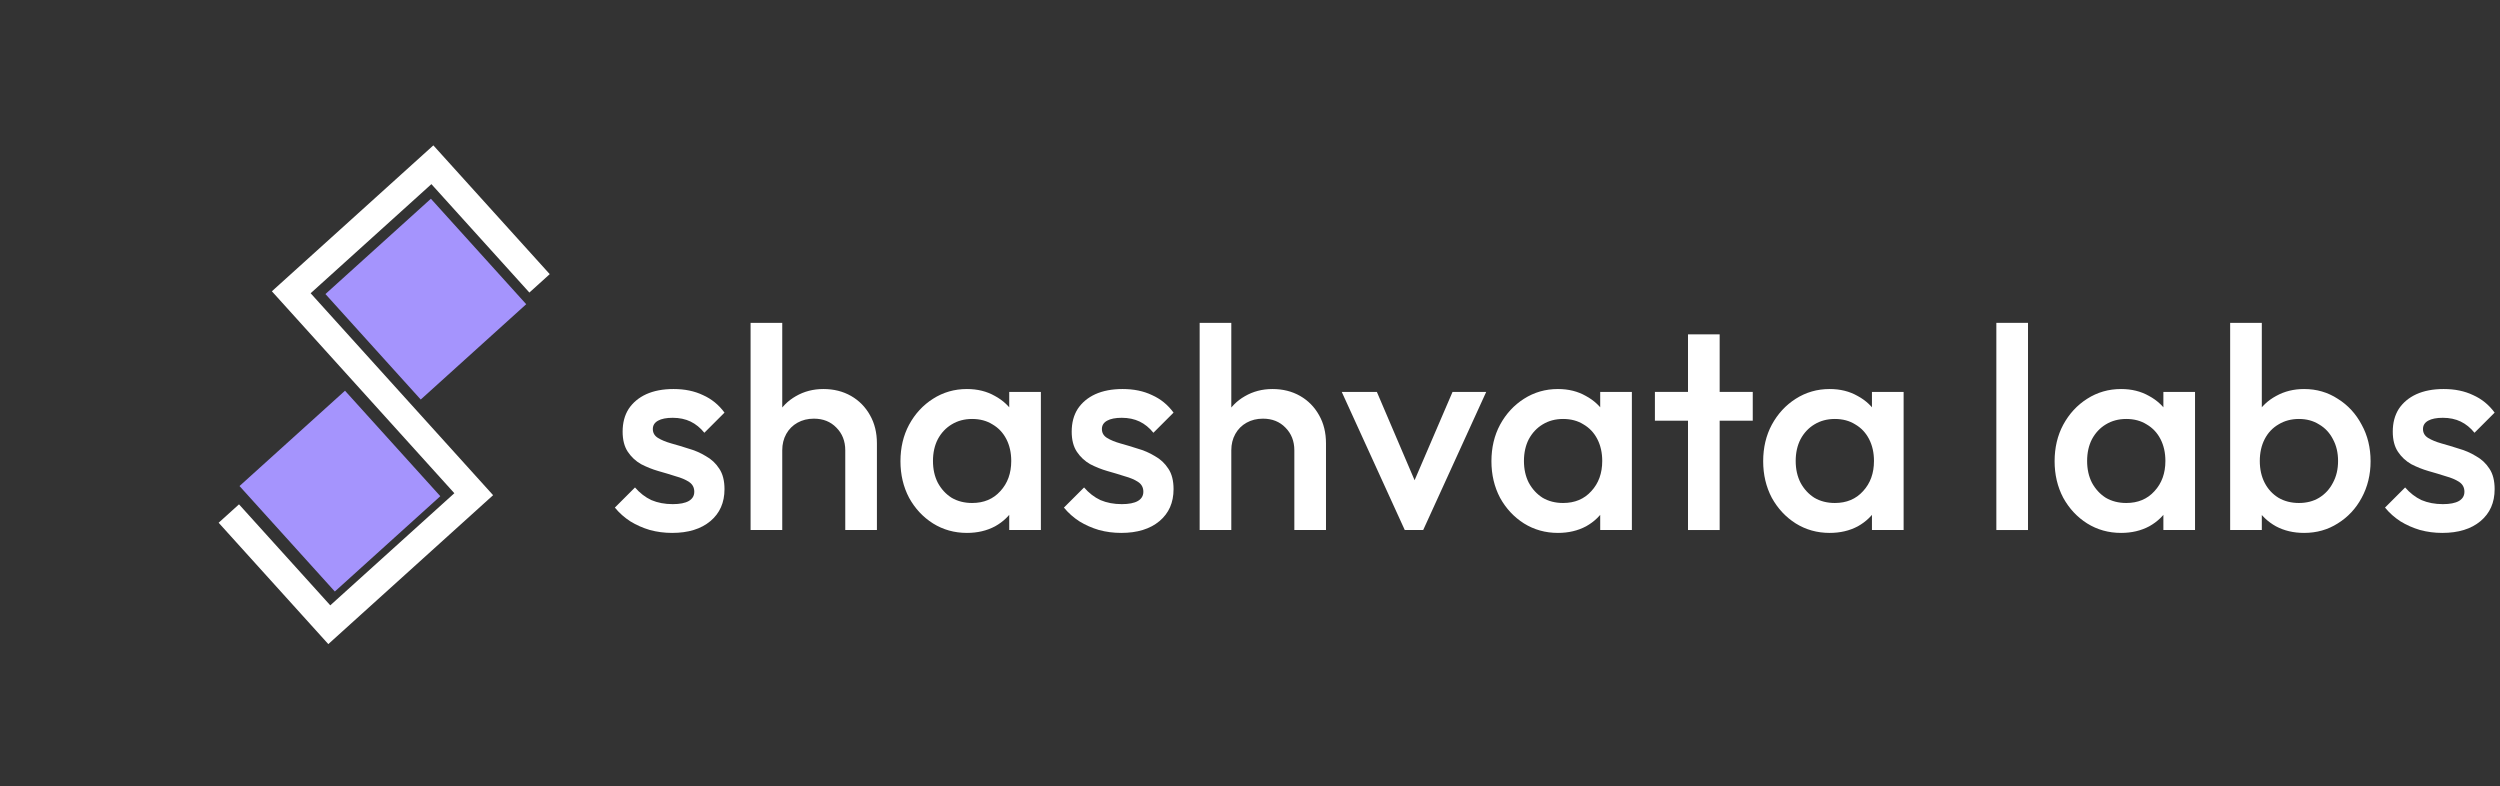 <svg width="159" height="50" viewBox="0 0 159 50" fill="none" xmlns="http://www.w3.org/2000/svg">
<rect x="0" y="0" width="159" height="50" fill="#333333" stroke="none"/>
<path d="M34.316 18.021L27.499 10.478L18.524 18.588L30.129 31.431L20.943 39.732L14.553 32.661" stroke="white" stroke-width="1.745"/>
<path d="M27.405 12.64L20.697 18.702L26.759 25.41L33.467 19.348L27.405 12.64Z" fill="#A594FD"/>
<path d="M21.942 24.85L15.233 30.912L21.295 37.62L28.003 31.558L21.942 24.85Z" fill="#A594FD"/>
<path d="M42.747 33.893C42.259 33.893 41.789 33.832 41.337 33.71C40.886 33.576 40.471 33.393 40.093 33.161C39.715 32.917 39.385 32.624 39.105 32.283L40.386 31.002C40.691 31.355 41.038 31.624 41.429 31.807C41.832 31.978 42.283 32.063 42.783 32.063C43.235 32.063 43.576 31.996 43.808 31.862C44.04 31.727 44.156 31.532 44.156 31.276C44.156 31.008 44.046 30.8 43.827 30.654C43.607 30.507 43.32 30.385 42.966 30.288C42.625 30.178 42.259 30.068 41.868 29.958C41.49 29.849 41.124 29.702 40.77 29.519C40.428 29.324 40.148 29.061 39.928 28.732C39.709 28.403 39.599 27.976 39.599 27.451C39.599 26.89 39.727 26.408 39.983 26.005C40.252 25.602 40.624 25.291 41.099 25.072C41.587 24.852 42.167 24.742 42.838 24.742C43.546 24.742 44.168 24.87 44.705 25.127C45.254 25.371 45.712 25.743 46.078 26.243L44.797 27.524C44.54 27.207 44.247 26.969 43.918 26.81C43.589 26.652 43.21 26.572 42.783 26.572C42.381 26.572 42.069 26.633 41.85 26.756C41.63 26.878 41.52 27.054 41.52 27.286C41.52 27.53 41.63 27.719 41.85 27.854C42.069 27.988 42.35 28.104 42.692 28.201C43.046 28.299 43.412 28.409 43.79 28.531C44.18 28.64 44.546 28.799 44.888 29.007C45.242 29.202 45.529 29.47 45.748 29.812C45.968 30.141 46.078 30.574 46.078 31.111C46.078 31.965 45.779 32.642 45.181 33.143C44.583 33.643 43.772 33.893 42.747 33.893Z" fill="white"/>
<path d="M53.759 33.71V28.64C53.759 28.055 53.569 27.573 53.191 27.195C52.825 26.817 52.349 26.627 51.764 26.627C51.373 26.627 51.026 26.713 50.721 26.884C50.416 27.054 50.178 27.292 50.007 27.597C49.836 27.902 49.751 28.25 49.751 28.64L48.964 28.201C48.964 27.53 49.11 26.939 49.403 26.426C49.696 25.901 50.098 25.493 50.611 25.2C51.135 24.895 51.721 24.742 52.368 24.742C53.027 24.742 53.612 24.889 54.125 25.181C54.637 25.474 55.04 25.883 55.333 26.408C55.625 26.92 55.772 27.518 55.772 28.201V33.71H53.759ZM47.737 33.71V20.533H49.751V33.71H47.737Z" fill="white"/>
<path d="M61.496 33.893C60.703 33.893 59.983 33.692 59.337 33.289C58.702 32.887 58.196 32.344 57.818 31.66C57.452 30.965 57.269 30.19 57.269 29.336C57.269 28.47 57.452 27.695 57.818 27.012C58.196 26.316 58.702 25.767 59.337 25.364C59.983 24.95 60.703 24.742 61.496 24.742C62.167 24.742 62.759 24.889 63.272 25.181C63.796 25.462 64.211 25.853 64.516 26.353C64.821 26.853 64.974 27.42 64.974 28.055V30.581C64.974 31.215 64.821 31.782 64.516 32.283C64.223 32.783 63.815 33.179 63.29 33.472C62.765 33.753 62.167 33.893 61.496 33.893ZM61.826 31.99C62.57 31.99 63.168 31.74 63.619 31.239C64.083 30.739 64.315 30.099 64.315 29.318C64.315 28.793 64.211 28.329 64.004 27.927C63.796 27.524 63.503 27.213 63.125 26.993C62.759 26.762 62.326 26.646 61.826 26.646C61.338 26.646 60.905 26.762 60.526 26.993C60.16 27.213 59.867 27.524 59.648 27.927C59.44 28.329 59.337 28.793 59.337 29.318C59.337 29.842 59.44 30.306 59.648 30.709C59.867 31.111 60.16 31.428 60.526 31.66C60.905 31.88 61.338 31.99 61.826 31.99ZM64.187 33.71V31.349L64.534 29.208L64.187 27.085V24.925H66.2V33.71H64.187Z" fill="white"/>
<path d="M71.308 33.893C70.82 33.893 70.35 33.832 69.898 33.71C69.447 33.576 69.032 33.393 68.654 33.161C68.275 32.917 67.946 32.624 67.665 32.283L68.947 31.002C69.252 31.355 69.599 31.624 69.99 31.807C70.392 31.978 70.844 32.063 71.344 32.063C71.796 32.063 72.137 31.996 72.369 31.862C72.601 31.727 72.717 31.532 72.717 31.276C72.717 31.008 72.607 30.8 72.387 30.654C72.168 30.507 71.881 30.385 71.527 30.288C71.186 30.178 70.82 30.068 70.429 29.958C70.051 29.849 69.685 29.702 69.331 29.519C68.989 29.324 68.709 29.061 68.489 28.732C68.269 28.403 68.16 27.976 68.16 27.451C68.16 26.89 68.288 26.408 68.544 26.005C68.812 25.602 69.184 25.291 69.66 25.072C70.148 24.852 70.728 24.742 71.399 24.742C72.107 24.742 72.729 24.87 73.266 25.127C73.815 25.371 74.272 25.743 74.638 26.243L73.357 27.524C73.101 27.207 72.808 26.969 72.479 26.81C72.149 26.652 71.771 26.572 71.344 26.572C70.942 26.572 70.63 26.633 70.411 26.756C70.191 26.878 70.081 27.054 70.081 27.286C70.081 27.53 70.191 27.719 70.411 27.854C70.63 27.988 70.911 28.104 71.253 28.201C71.606 28.299 71.972 28.409 72.351 28.531C72.741 28.64 73.107 28.799 73.449 29.007C73.803 29.202 74.089 29.47 74.309 29.812C74.529 30.141 74.638 30.574 74.638 31.111C74.638 31.965 74.34 32.642 73.742 33.143C73.144 33.643 72.332 33.893 71.308 33.893Z" fill="white"/>
<path d="M82.32 33.71V28.64C82.32 28.055 82.13 27.573 81.752 27.195C81.386 26.817 80.91 26.627 80.325 26.627C79.934 26.627 79.587 26.713 79.281 26.884C78.976 27.054 78.739 27.292 78.568 27.597C78.397 27.902 78.311 28.25 78.311 28.64L77.525 28.201C77.525 27.53 77.671 26.939 77.964 26.426C78.257 25.901 78.659 25.493 79.172 25.2C79.696 24.895 80.282 24.742 80.929 24.742C81.588 24.742 82.173 24.889 82.686 25.181C83.198 25.474 83.601 25.883 83.894 26.408C84.186 26.92 84.333 27.518 84.333 28.201V33.71H82.32ZM76.298 33.71V20.533H78.311V33.71H76.298Z" fill="white"/>
<path d="M89.343 33.71L85.335 24.925H87.568L90.625 32.081H89.307L92.382 24.925H94.523L90.515 33.71H89.343Z" fill="white"/>
<path d="M99.083 33.893C98.29 33.893 97.57 33.692 96.923 33.289C96.289 32.887 95.783 32.344 95.404 31.66C95.038 30.965 94.855 30.19 94.855 29.336C94.855 28.47 95.038 27.695 95.404 27.012C95.783 26.316 96.289 25.767 96.923 25.364C97.57 24.95 98.29 24.742 99.083 24.742C99.754 24.742 100.346 24.889 100.858 25.181C101.383 25.462 101.798 25.853 102.103 26.353C102.408 26.853 102.56 27.42 102.56 28.055V30.581C102.56 31.215 102.408 31.782 102.103 32.283C101.81 32.783 101.401 33.179 100.877 33.472C100.352 33.753 99.754 33.893 99.083 33.893ZM99.412 31.99C100.157 31.99 100.755 31.74 101.206 31.239C101.67 30.739 101.902 30.099 101.902 29.318C101.902 28.793 101.798 28.329 101.59 27.927C101.383 27.524 101.09 27.213 100.712 26.993C100.346 26.762 99.913 26.646 99.412 26.646C98.924 26.646 98.491 26.762 98.113 26.993C97.747 27.213 97.454 27.524 97.234 27.927C97.027 28.329 96.923 28.793 96.923 29.318C96.923 29.842 97.027 30.306 97.234 30.709C97.454 31.111 97.747 31.428 98.113 31.66C98.491 31.88 98.924 31.99 99.412 31.99ZM101.773 33.71V31.349L102.121 29.208L101.773 27.085V24.925H103.787V33.71H101.773Z" fill="white"/>
<path d="M107.357 33.71V21.265H109.37V33.71H107.357ZM105.252 26.756V24.925H111.475V26.756H105.252Z" fill="white"/>
<path d="M116.366 33.893C115.573 33.893 114.853 33.692 114.206 33.289C113.572 32.887 113.066 32.344 112.687 31.66C112.321 30.965 112.138 30.19 112.138 29.336C112.138 28.47 112.321 27.695 112.687 27.012C113.066 26.316 113.572 25.767 114.206 25.364C114.853 24.95 115.573 24.742 116.366 24.742C117.037 24.742 117.629 24.889 118.141 25.181C118.666 25.462 119.081 25.853 119.386 26.353C119.691 26.853 119.843 27.42 119.843 28.055V30.581C119.843 31.215 119.691 31.782 119.386 32.283C119.093 32.783 118.684 33.179 118.16 33.472C117.635 33.753 117.037 33.893 116.366 33.893ZM116.696 31.99C117.44 31.99 118.038 31.74 118.489 31.239C118.953 30.739 119.185 30.099 119.185 29.318C119.185 28.793 119.081 28.329 118.873 27.927C118.666 27.524 118.373 27.213 117.995 26.993C117.629 26.762 117.196 26.646 116.696 26.646C116.207 26.646 115.774 26.762 115.396 26.993C115.03 27.213 114.737 27.524 114.518 27.927C114.31 28.329 114.206 28.793 114.206 29.318C114.206 29.842 114.31 30.306 114.518 30.709C114.737 31.111 115.03 31.428 115.396 31.66C115.774 31.88 116.207 31.99 116.696 31.99ZM119.056 33.71V31.349L119.404 29.208L119.056 27.085V24.925H121.07V33.71H119.056Z" fill="white"/>
<path d="M126.968 33.71V20.533H128.981V33.71H126.968Z" fill="white"/>
<path d="M134.9 33.893C134.107 33.893 133.387 33.692 132.741 33.289C132.106 32.887 131.6 32.344 131.222 31.66C130.856 30.965 130.673 30.19 130.673 29.336C130.673 28.47 130.856 27.695 131.222 27.012C131.6 26.316 132.106 25.767 132.741 25.364C133.387 24.95 134.107 24.742 134.9 24.742C135.571 24.742 136.163 24.889 136.676 25.181C137.2 25.462 137.615 25.853 137.92 26.353C138.225 26.853 138.378 27.42 138.378 28.055V30.581C138.378 31.215 138.225 31.782 137.92 32.283C137.627 32.783 137.219 33.179 136.694 33.472C136.169 33.753 135.571 33.893 134.9 33.893ZM135.23 31.99C135.974 31.99 136.572 31.74 137.023 31.239C137.487 30.739 137.719 30.099 137.719 29.318C137.719 28.793 137.615 28.329 137.408 27.927C137.2 27.524 136.907 27.213 136.529 26.993C136.163 26.762 135.73 26.646 135.23 26.646C134.742 26.646 134.309 26.762 133.93 26.993C133.564 27.213 133.271 27.524 133.052 27.927C132.844 28.329 132.741 28.793 132.741 29.318C132.741 29.842 132.844 30.306 133.052 30.709C133.271 31.111 133.564 31.428 133.93 31.66C134.309 31.88 134.742 31.99 135.23 31.99ZM137.591 33.71V31.349L137.938 29.208L137.591 27.085V24.925H139.604V33.71H137.591Z" fill="white"/>
<path d="M146.542 33.893C145.871 33.893 145.273 33.753 144.748 33.472C144.223 33.179 143.809 32.783 143.504 32.283C143.211 31.782 143.064 31.215 143.064 30.581V28.055C143.064 27.42 143.217 26.853 143.522 26.353C143.827 25.853 144.242 25.462 144.766 25.181C145.291 24.889 145.883 24.742 146.542 24.742C147.335 24.742 148.049 24.95 148.683 25.364C149.33 25.767 149.836 26.316 150.202 27.012C150.58 27.695 150.769 28.47 150.769 29.336C150.769 30.19 150.58 30.965 150.202 31.66C149.836 32.344 149.33 32.887 148.683 33.289C148.049 33.692 147.335 33.893 146.542 33.893ZM141.838 33.71V20.533H143.851V27.085L143.504 29.208L143.851 31.349V33.71H141.838ZM146.212 31.99C146.7 31.99 147.127 31.88 147.493 31.66C147.872 31.428 148.164 31.111 148.372 30.709C148.592 30.306 148.701 29.842 148.701 29.318C148.701 28.793 148.592 28.329 148.372 27.927C148.164 27.524 147.872 27.213 147.493 26.993C147.127 26.762 146.7 26.646 146.212 26.646C145.724 26.646 145.291 26.762 144.913 26.993C144.535 27.213 144.242 27.524 144.034 27.927C143.827 28.329 143.723 28.793 143.723 29.318C143.723 29.842 143.827 30.306 144.034 30.709C144.242 31.111 144.535 31.428 144.913 31.66C145.291 31.88 145.724 31.99 146.212 31.99Z" fill="white"/>
<path d="M155.328 33.893C154.84 33.893 154.37 33.832 153.919 33.71C153.467 33.576 153.052 33.393 152.674 33.161C152.296 32.917 151.967 32.624 151.686 32.283L152.967 31.002C153.272 31.355 153.62 31.624 154.01 31.807C154.413 31.978 154.864 32.063 155.365 32.063C155.816 32.063 156.158 31.996 156.39 31.862C156.621 31.727 156.737 31.532 156.737 31.276C156.737 31.008 156.627 30.8 156.408 30.654C156.188 30.507 155.901 30.385 155.548 30.288C155.206 30.178 154.84 30.068 154.45 29.958C154.071 29.849 153.705 29.702 153.351 29.519C153.01 29.324 152.729 29.061 152.51 28.732C152.29 28.403 152.18 27.976 152.18 27.451C152.18 26.89 152.308 26.408 152.564 26.005C152.833 25.602 153.205 25.291 153.681 25.072C154.169 24.852 154.748 24.742 155.42 24.742C156.127 24.742 156.749 24.87 157.286 25.127C157.835 25.371 158.293 25.743 158.659 26.243L157.378 27.524C157.122 27.207 156.829 26.969 156.499 26.81C156.17 26.652 155.792 26.572 155.365 26.572C154.962 26.572 154.651 26.633 154.431 26.756C154.212 26.878 154.102 27.054 154.102 27.286C154.102 27.53 154.212 27.719 154.431 27.854C154.651 27.988 154.931 28.104 155.273 28.201C155.627 28.299 155.993 28.409 156.371 28.531C156.762 28.64 157.128 28.799 157.469 29.007C157.823 29.202 158.11 29.47 158.33 29.812C158.549 30.141 158.659 30.574 158.659 31.111C158.659 31.965 158.36 32.642 157.762 33.143C157.164 33.643 156.353 33.893 155.328 33.893Z" fill="white"/>
</svg>
